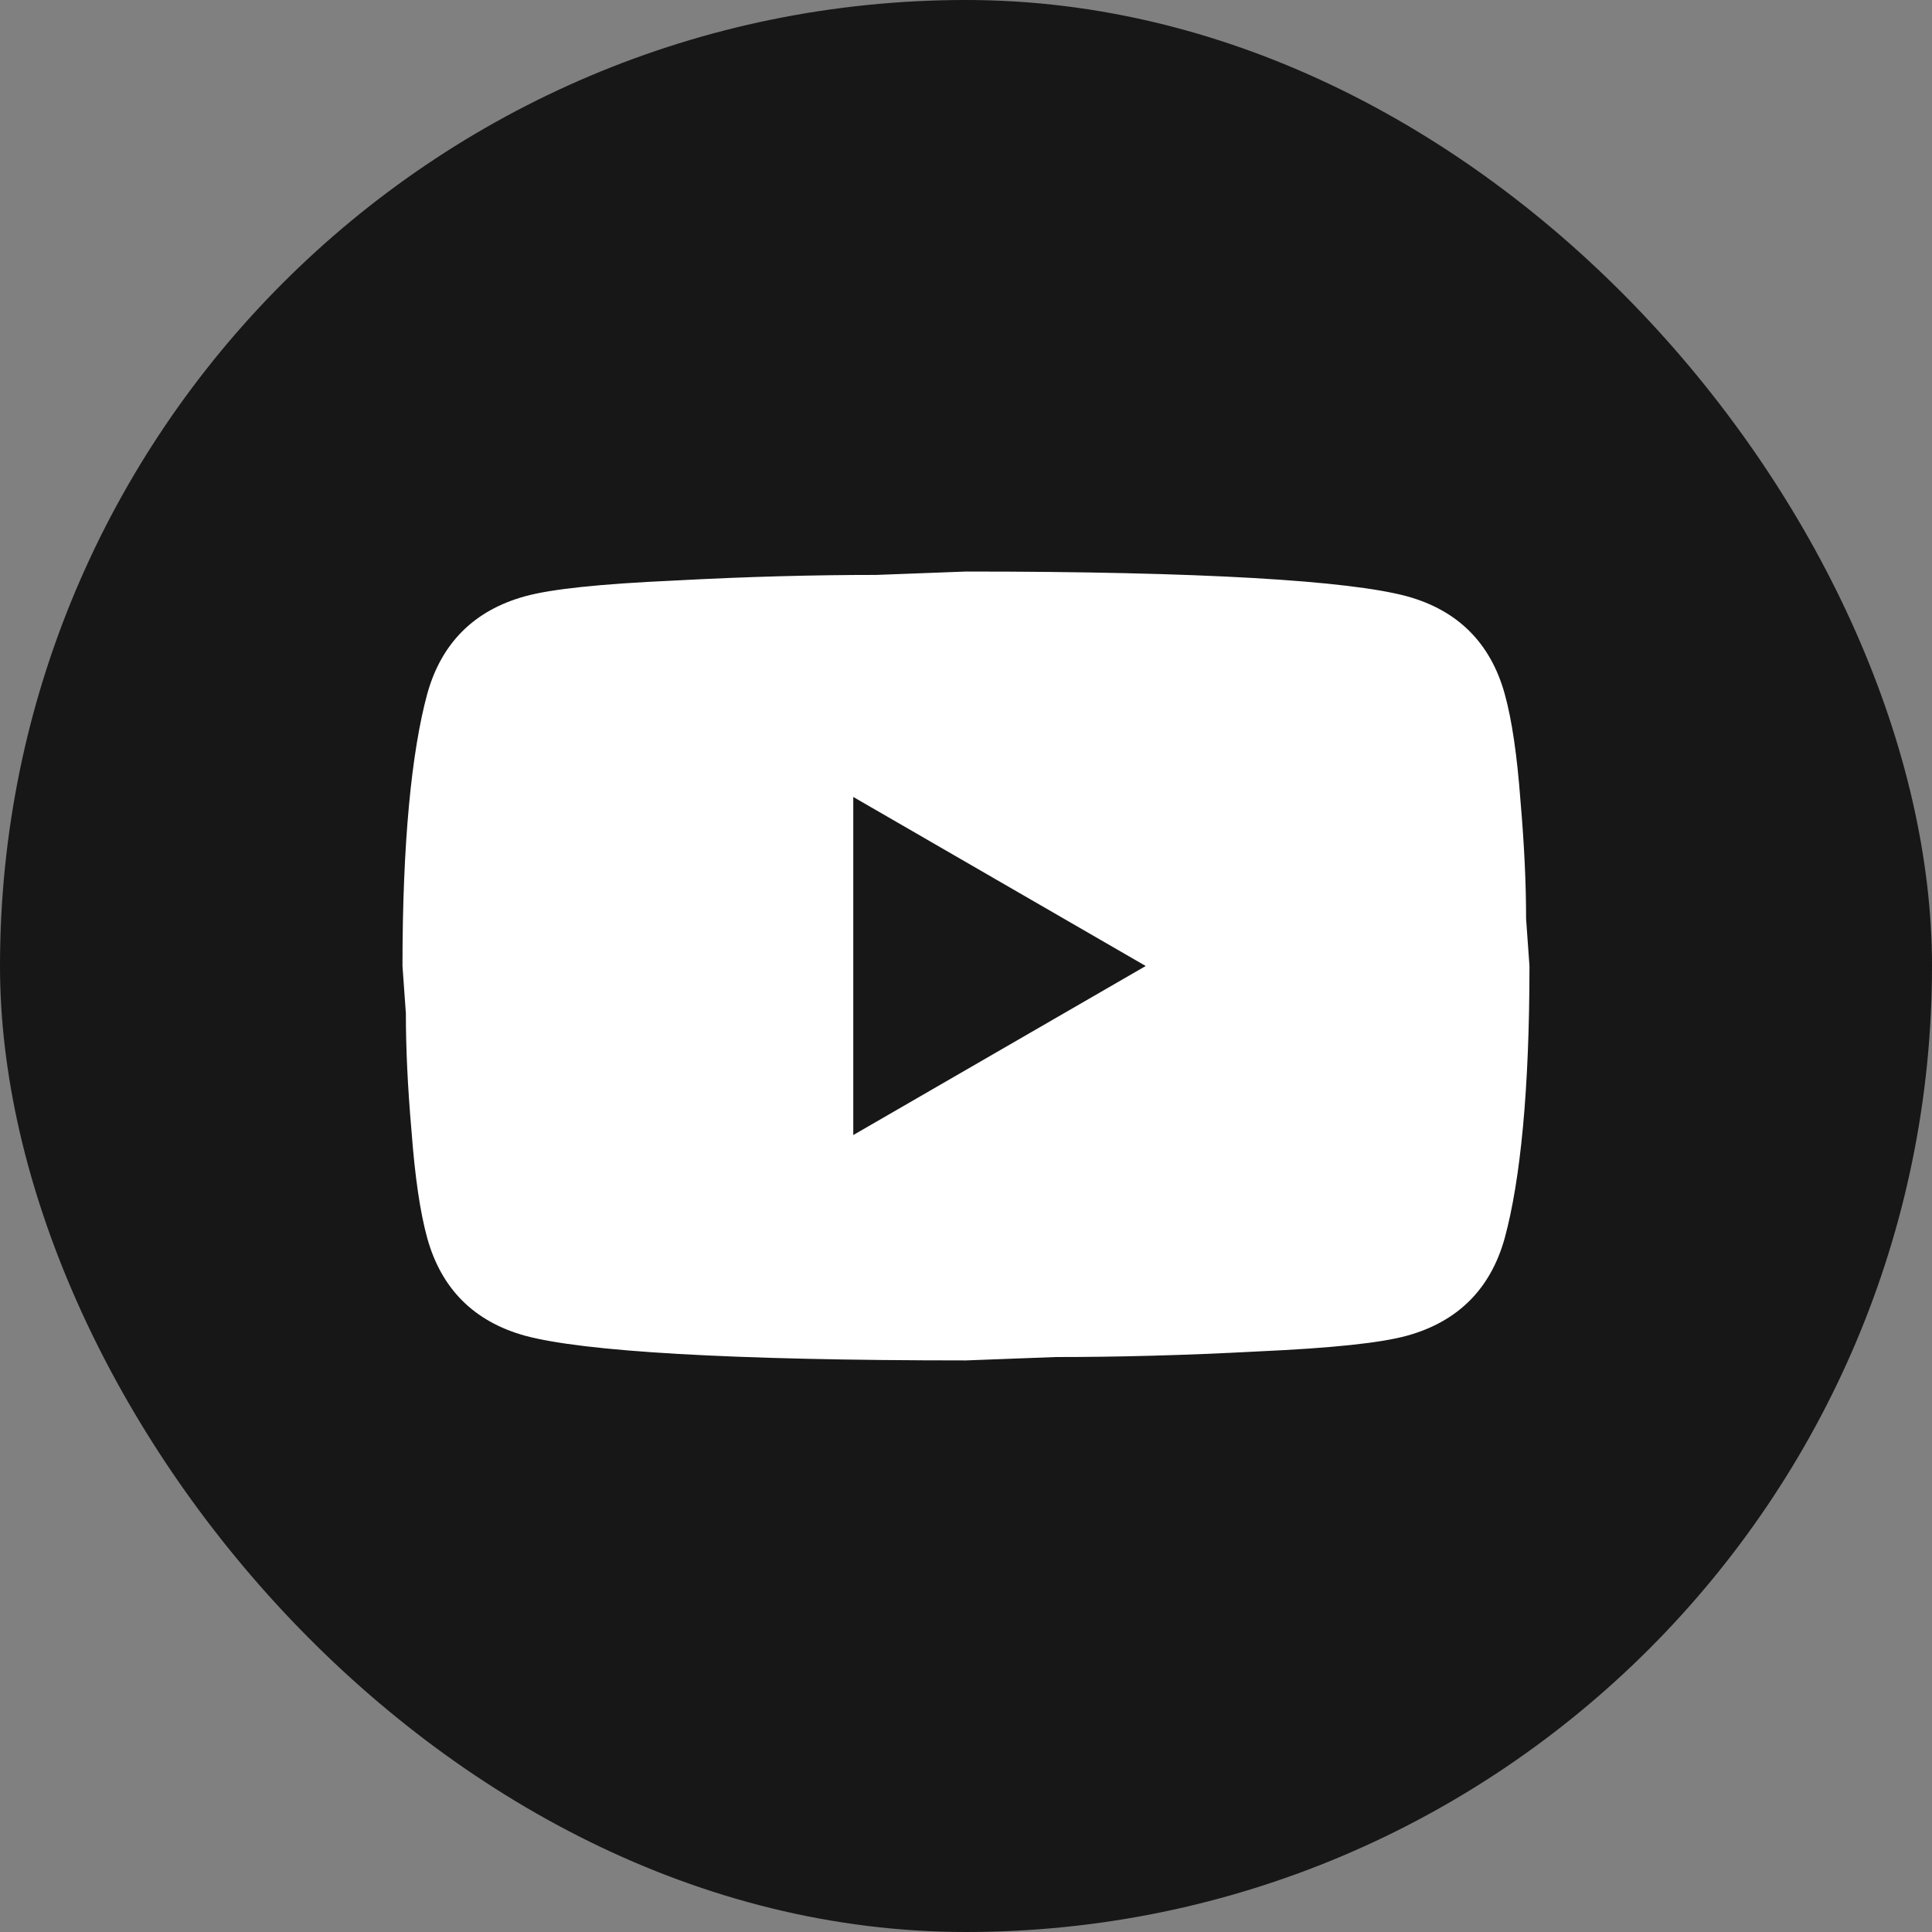 <svg width="40" height="40" viewBox="0 0 40 40" fill="none" xmlns="http://www.w3.org/2000/svg">
<rect x="0" y="0" width="40" height="40" fill="#808080" stroke="none"/>
<rect y="-0" width="40" height="40" rx="20" fill="#171717"/>
<path d="M17.666 23.5L23.721 20L17.666 16.5V23.5ZM31.153 14.365C31.305 14.913 31.41 15.648 31.48 16.581C31.561 17.515 31.596 18.32 31.596 19.02L31.666 20C31.666 22.555 31.48 24.433 31.153 25.635C30.861 26.685 30.185 27.361 29.135 27.653C28.586 27.805 27.583 27.91 26.043 27.98C24.526 28.061 23.138 28.096 21.855 28.096L20 28.166C15.111 28.166 12.066 27.98 10.865 27.653C9.815 27.361 9.138 26.685 8.846 25.635C8.695 25.087 8.59 24.352 8.52 23.418C8.438 22.485 8.403 21.68 8.403 20.98L8.333 20C8.333 17.445 8.52 15.566 8.846 14.365C9.138 13.315 9.815 12.638 10.865 12.347C11.413 12.195 12.416 12.09 13.956 12.02C15.473 11.938 16.861 11.903 18.145 11.903L20 11.833C24.888 11.833 27.933 12.02 29.135 12.347C30.185 12.638 30.861 13.315 31.153 14.365Z" fill="white"/>
</svg>
